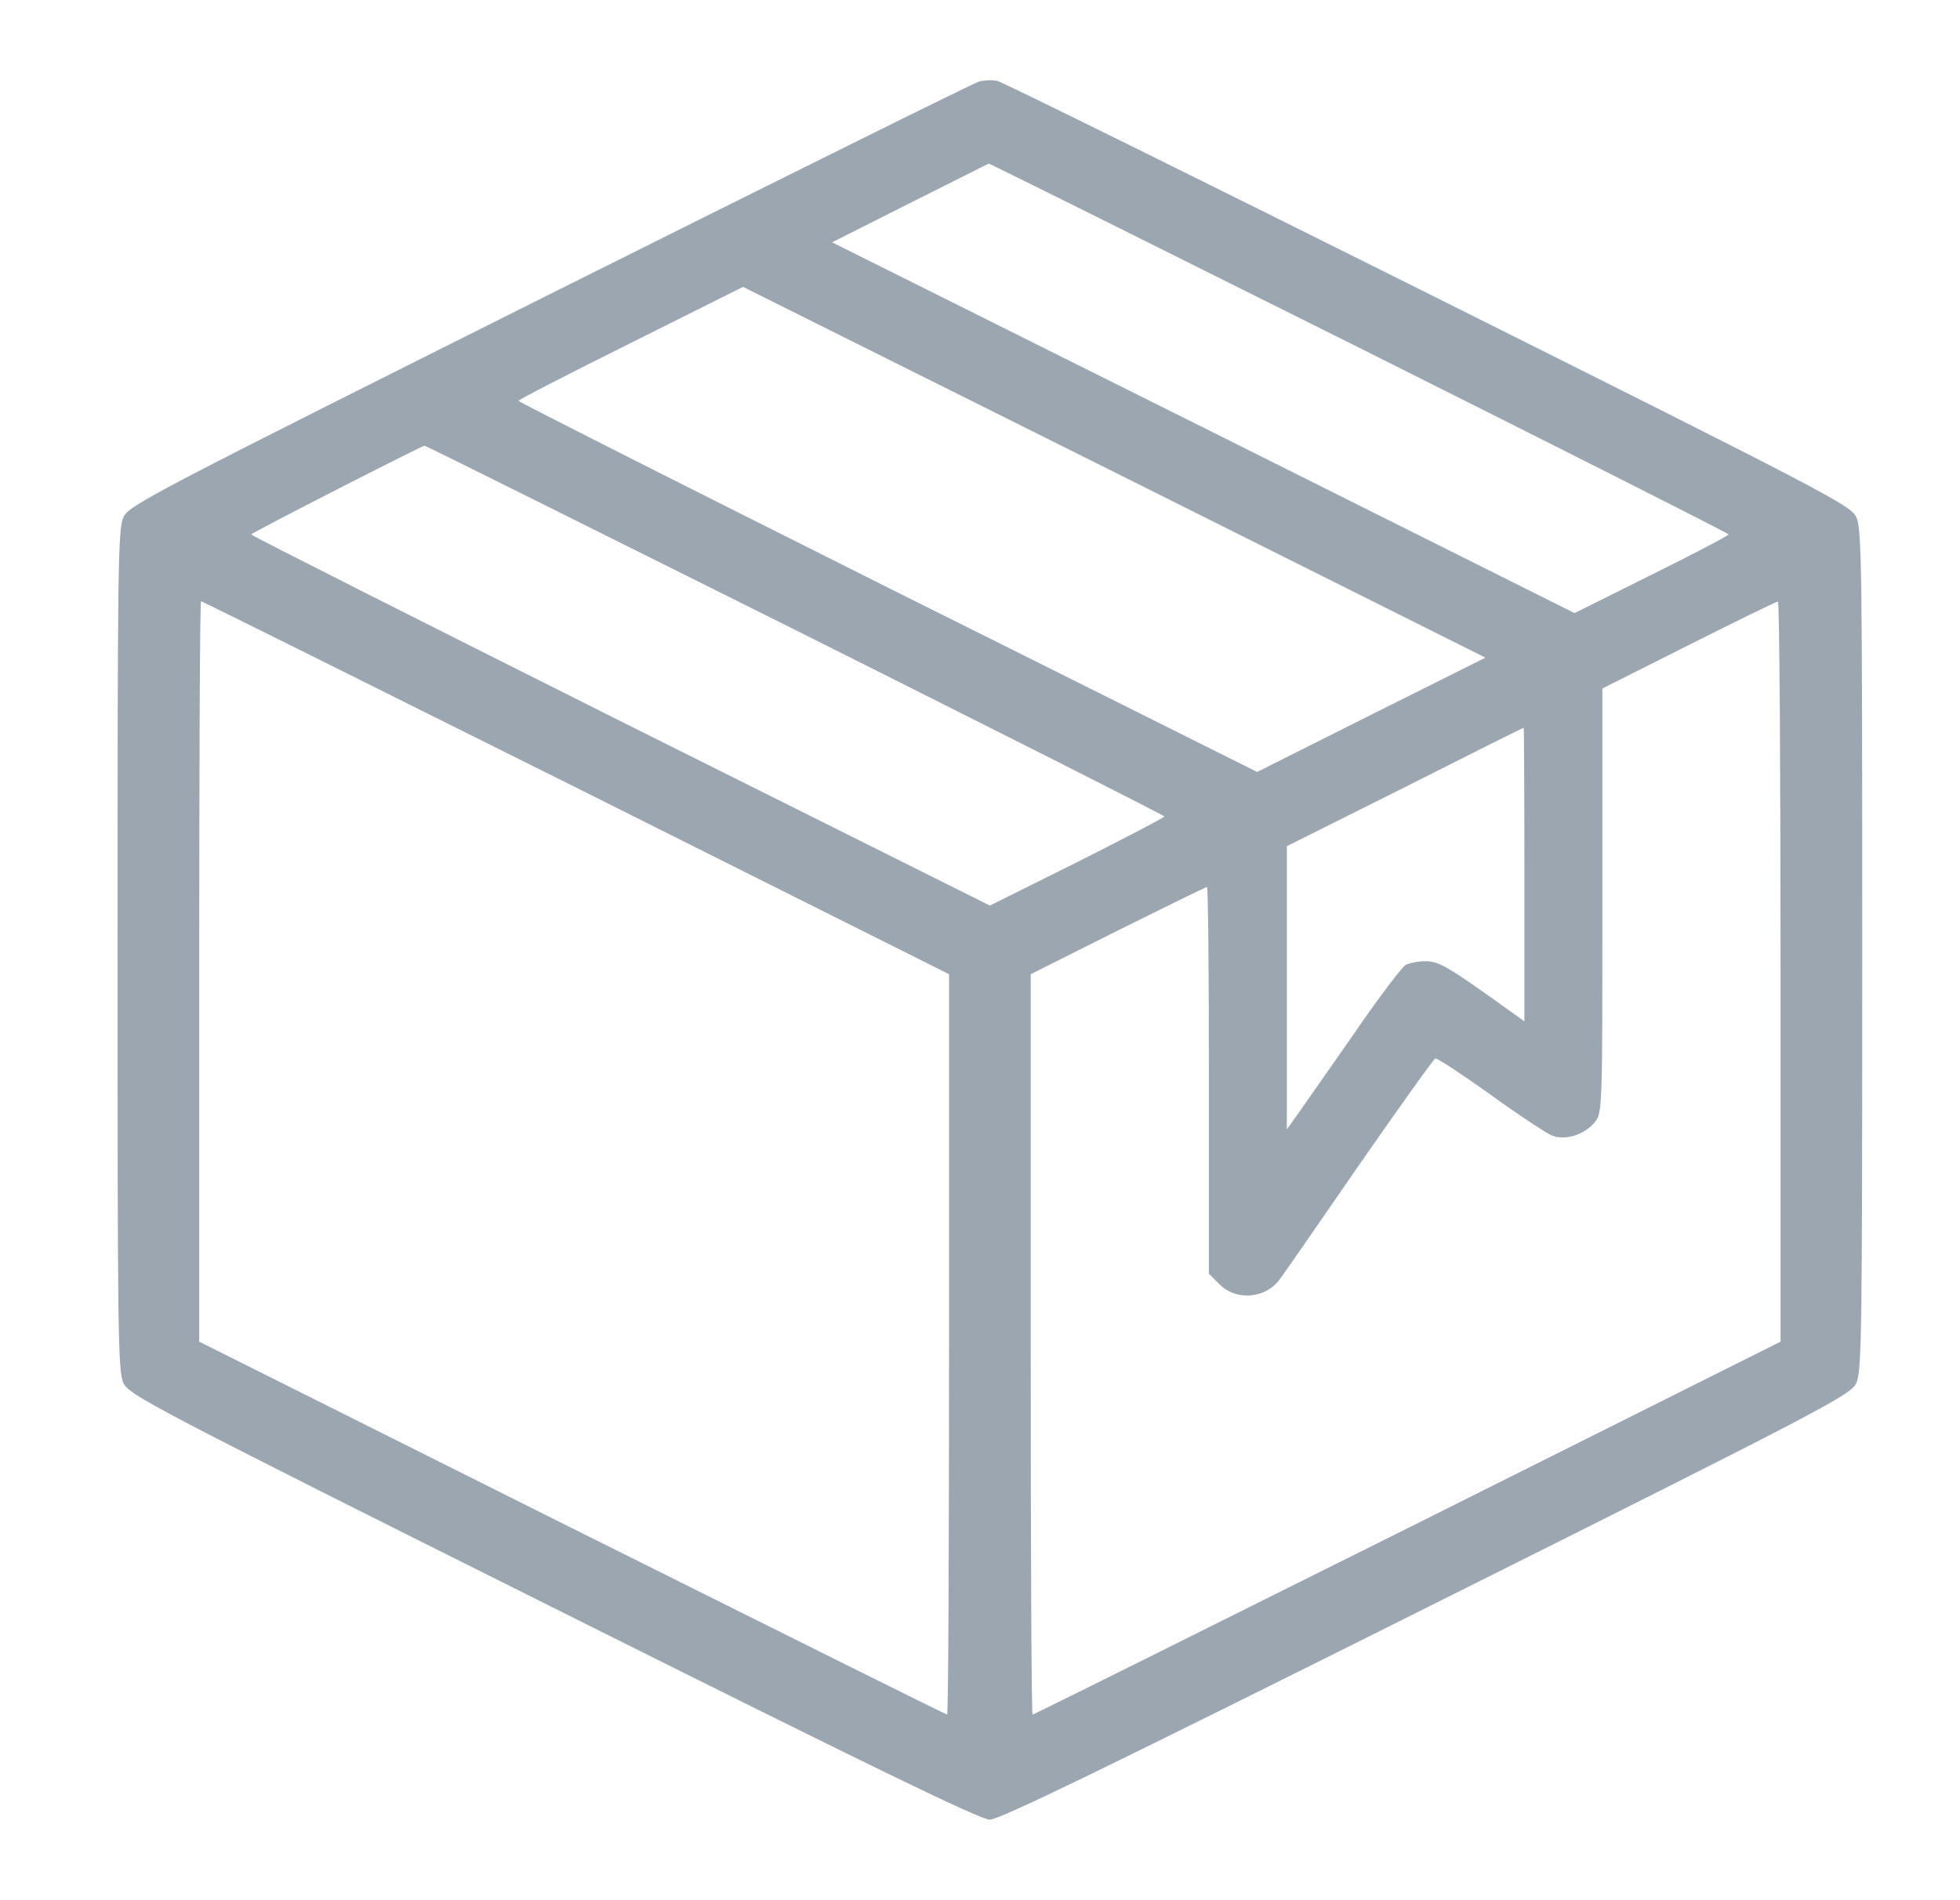 <svg width="33" height="32" viewBox="0 0 33 32" fill="none" xmlns="http://www.w3.org/2000/svg">
<path d="M16.479 1.375C16.391 1.4 13.141 3.012 9.254 4.956C2.585 8.294 2.179 8.506 2.079 8.706C1.985 8.906 1.979 9.569 1.979 16C1.979 22.431 1.985 23.094 2.079 23.294C2.179 23.494 2.585 23.712 9.316 27.075C14.666 29.75 16.503 30.644 16.666 30.644C16.828 30.644 18.666 29.75 24.016 27.075C30.747 23.712 31.154 23.494 31.253 23.294C31.347 23.094 31.354 22.431 31.354 16C31.354 9.569 31.347 8.906 31.253 8.706C31.154 8.506 30.747 8.294 24.047 4.944C20.141 2.994 16.878 1.381 16.791 1.362C16.703 1.344 16.566 1.35 16.479 1.375ZM22.885 5.856C26.303 7.569 29.104 8.981 29.104 9C29.104 9.019 28.522 9.325 27.803 9.681L26.51 10.325L20.26 7.2L14.01 4.081L15.322 3.419C16.047 3.056 16.641 2.756 16.647 2.756C16.66 2.75 19.466 4.15 22.885 5.856ZM23.085 12.037L21.166 13L14.947 9.894C11.528 8.181 8.729 6.769 8.729 6.75C8.729 6.731 9.579 6.294 10.622 5.775L12.51 4.831L18.76 7.95L25.01 11.075L23.085 12.037ZM13.385 10.606C16.803 12.319 19.604 13.731 19.604 13.75C19.604 13.769 18.941 14.112 18.135 14.519L16.666 15.25L10.447 12.144C7.029 10.431 4.229 9.019 4.229 9C4.229 8.975 7.066 7.525 7.147 7.506C7.16 7.5 9.966 8.9 13.385 10.606ZM9.697 13.262L15.979 16.406V22.637C15.979 26.069 15.966 28.875 15.947 28.875C15.928 28.875 13.091 27.462 9.635 25.737L3.354 22.594V16.362C3.354 12.931 3.366 10.125 3.385 10.125C3.404 10.125 6.241 11.537 9.697 13.262ZM29.979 16.362V22.594L23.697 25.737C20.241 27.462 17.404 28.875 17.385 28.875C17.366 28.875 17.354 26.069 17.354 22.637V16.406L18.822 15.669C19.628 15.269 20.303 14.937 20.322 14.937C20.341 14.937 20.354 16.4 20.354 18.194V21.45L20.535 21.631C20.816 21.912 21.31 21.869 21.547 21.544C21.604 21.469 22.203 20.606 22.878 19.625C23.56 18.644 24.135 17.837 24.166 17.825C24.191 17.812 24.61 18.087 25.091 18.431C25.572 18.781 26.041 19.087 26.135 19.125C26.36 19.212 26.685 19.106 26.854 18.894C26.979 18.737 26.979 18.65 26.979 15.162V11.594L28.435 10.862C29.229 10.462 29.904 10.131 29.935 10.131C29.96 10.125 29.979 12.931 29.979 16.362ZM25.666 14.725V17.2L25.247 16.9C24.372 16.275 24.222 16.187 23.997 16.187C23.878 16.187 23.729 16.219 23.666 16.25C23.604 16.287 23.203 16.812 22.785 17.425C22.36 18.031 21.935 18.644 21.841 18.775L21.666 19.019V16.637V14.25L23.654 13.256C24.741 12.706 25.641 12.256 25.654 12.256C25.66 12.25 25.666 13.362 25.666 14.725Z" fill="#9BA6B0"/>
</svg>
